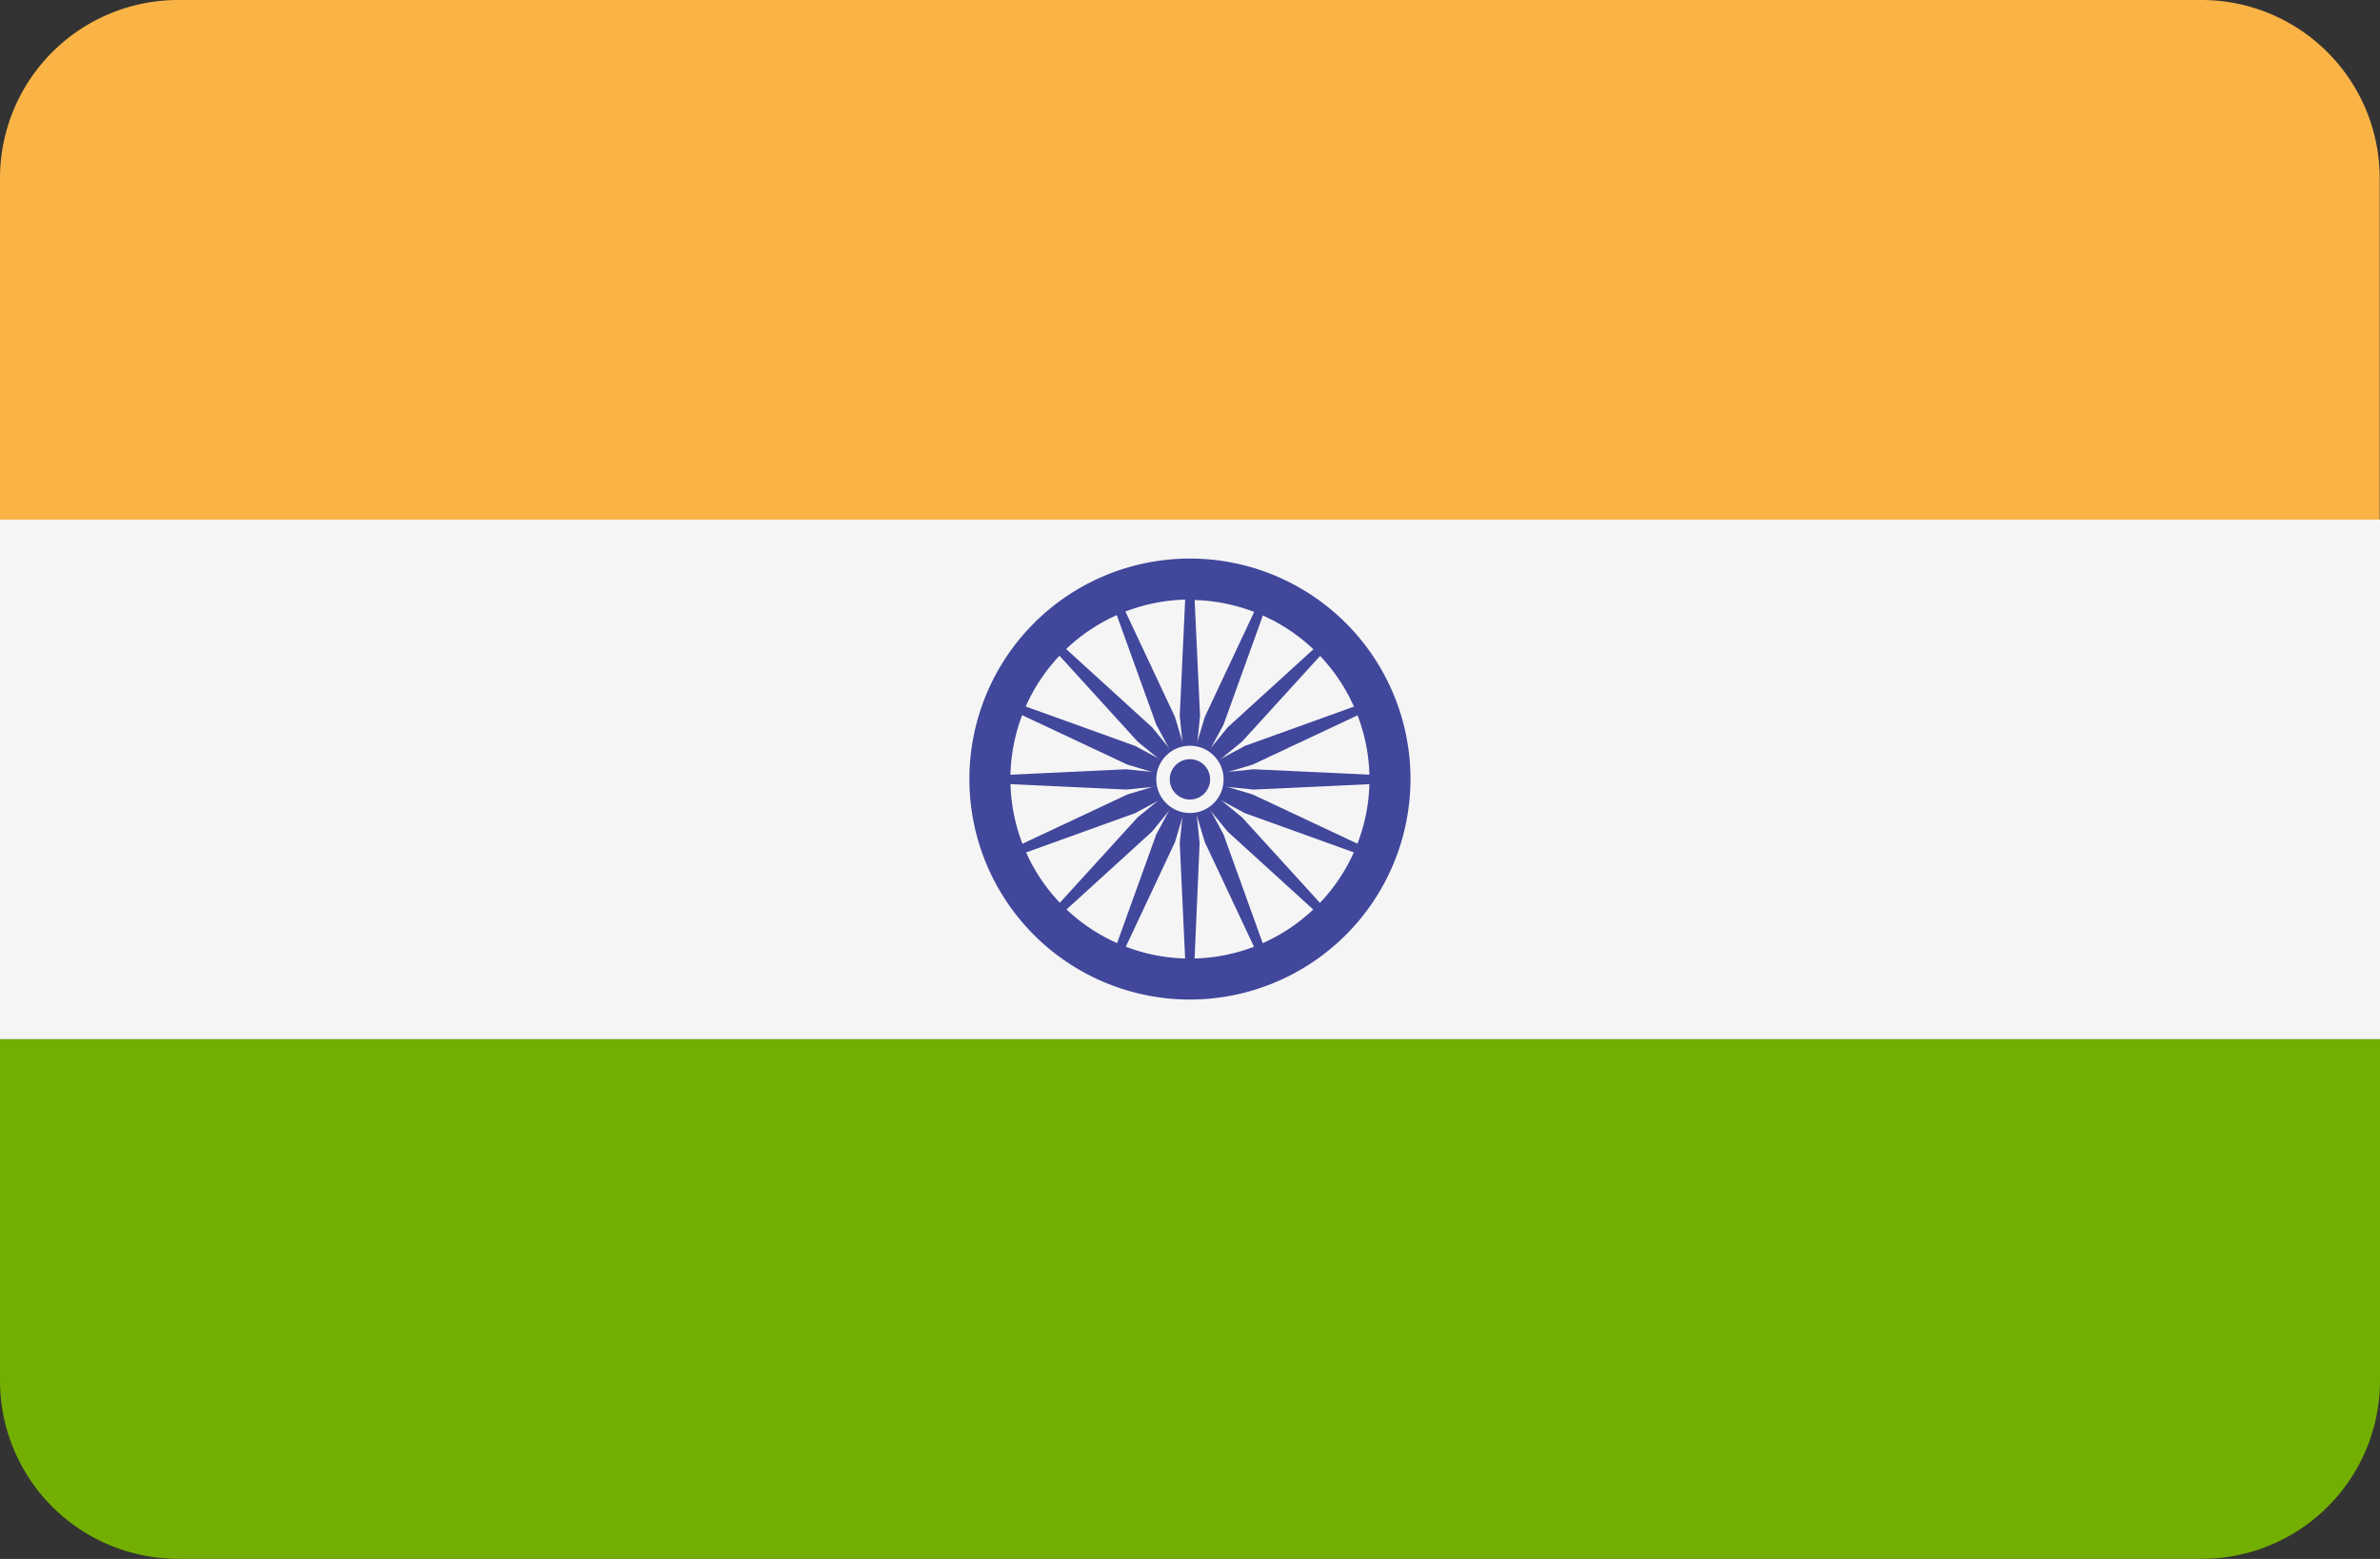 <svg xmlns="http://www.w3.org/2000/svg" width="22.403" height="14.678" viewBox="0 0 22.403 14.678">
  <rect x="0" y="0" width="22.403" height="14.678" fill="#333333" stroke="none"/>
  <g id="india" transform="translate(0 -88.276)">
    <path id="Path_14383" data-name="Path 14383" d="M20.725,88.276H1.678A1.678,1.678,0,0,0,0,89.954v3.215H22.4V89.954A1.678,1.678,0,0,0,20.725,88.276Z" fill="#fab446"/>
    <path id="Path_14384" data-name="Path 14384" d="M0,315.123A1.678,1.678,0,0,0,1.678,316.8H20.725a1.678,1.678,0,0,0,1.678-1.678v-3.215H0Z" transform="translate(0 -213.847)" fill="#73af00"/>
    <rect id="Rectangle_2129" data-name="Rectangle 2129" width="22.403" height="4.892" transform="translate(0 93.168)" fill="#f5f5f5"/>
    <g id="Group_15138" data-name="Group 15138" transform="translate(9.125 93.539)">
      <path id="Path_14385" data-name="Path 14385" d="M210.628,212.7a2.076,2.076,0,1,1,2.076-2.076A2.078,2.078,0,0,1,210.628,212.7Zm0-3.766a1.69,1.69,0,1,0,1.69,1.69A1.692,1.692,0,0,0,210.628,208.938Z" transform="translate(-208.552 -208.552)" fill="#41479b"/>
      <circle id="Ellipse_3231" data-name="Ellipse 3231" cx="0.235" cy="0.235" r="0.235" transform="translate(1.841 1.841)" fill="#41479b"/>
      <path id="Path_14386" data-name="Path 14386" d="M214.849,253.944l-.6.06-1.285-.06v-.071l1.285-.06.6.06Z" transform="translate(-212.773 -251.833)" fill="#41479b"/>
      <path id="Path_14387" data-name="Path 14387" d="M256,253.944l.6.06,1.285-.06v-.071l-1.285-.06-.6.06Z" transform="translate(-253.924 -251.833)" fill="#41479b"/>
      <path id="Path_14388" data-name="Path 14388" d="M253.873,214.849l-.06-.6.06-1.285h.071l.06,1.285-.06.6Z" transform="translate(-251.833 -212.773)" fill="#41479b"/>
      <path id="Path_14389" data-name="Path 14389" d="M253.873,256l-.06.6.06,1.285h.071L254,256.6l-.06-.6Z" transform="translate(-251.833 -253.924)" fill="#41479b"/>
      <path id="Path_14390" data-name="Path 14390" d="M226.331,226.381l-.466-.38L225,225.05l.05-.05.951.866.38.466Z" transform="translate(-224.28 -224.28)" fill="#41479b"/>
      <path id="Path_14391" data-name="Path 14391" d="M255.43,255.48l.38.466.951.866.05-.05-.866-.951-.466-.38Z" transform="translate(-253.379 -253.379)" fill="#41479b"/>
      <path id="Path_14392" data-name="Path 14392" d="M255.43,226.331l.38-.466.951-.866.05.05-.866.951-.466.38Z" transform="translate(-253.379 -224.28)" fill="#41479b"/>
      <path id="Path_14393" data-name="Path 14393" d="M226.331,255.43l-.466.38-.866.951.05.05.951-.866.38-.466Z" transform="translate(-224.28 -253.379)" fill="#41479b"/>
      <path id="Path_14394" data-name="Path 14394" d="M217.7,255.319l-.53.285-1.21.436-.027-.065,1.164-.547.576-.173Z" transform="translate(-215.61 -253.211)" fill="#41479b"/>
      <path id="Path_14395" data-name="Path 14395" d="M255.718,239.572l.576-.173,1.164-.547-.027-.065-1.21.436-.53.285Z" transform="translate(-253.628 -237.463)" fill="#41479b"/>
      <path id="Path_14396" data-name="Path 14396" d="M239.507,217.7l-.285-.53-.436-1.21.065-.027.547,1.164.173.576Z" transform="translate(-237.463 -215.61)" fill="#41479b"/>
      <path id="Path_14397" data-name="Path 14397" d="M255.254,255.718l.173.576.547,1.164.065-.027-.436-1.21-.285-.53Z" transform="translate(-253.211 -253.628)" fill="#41479b"/>
      <path id="Path_14398" data-name="Path 14398" d="M217.673,239.572l-.576-.173-1.164-.547.027-.065,1.21.436.53.285Z" transform="translate(-215.61 -237.463)" fill="#41479b"/>
      <path id="Path_14399" data-name="Path 14399" d="M255.691,255.319l.53.285,1.21.436.027-.065-1.164-.547-.576-.173Z" transform="translate(-253.628 -253.211)" fill="#41479b"/>
      <path id="Path_14400" data-name="Path 14400" d="M255.254,217.673l.173-.576.547-1.164.065.027-.436,1.21-.285.53Z" transform="translate(-253.211 -215.61)" fill="#41479b"/>
      <path id="Path_14401" data-name="Path 14401" d="M239.507,255.691l-.285.53-.436,1.21.065.027.547-1.164.173-.576Z" transform="translate(-237.463 -253.628)" fill="#41479b"/>
    </g>
    <circle id="Ellipse_3232" data-name="Ellipse 3232" cx="0.317" cy="0.317" r="0.317" transform="translate(10.884 95.297)" fill="#f5f5f5"/>
    <circle id="Ellipse_3233" data-name="Ellipse 3233" cx="0.19" cy="0.19" r="0.19" transform="translate(11.011 95.424)" fill="#41479b"/>
  </g>
</svg>
